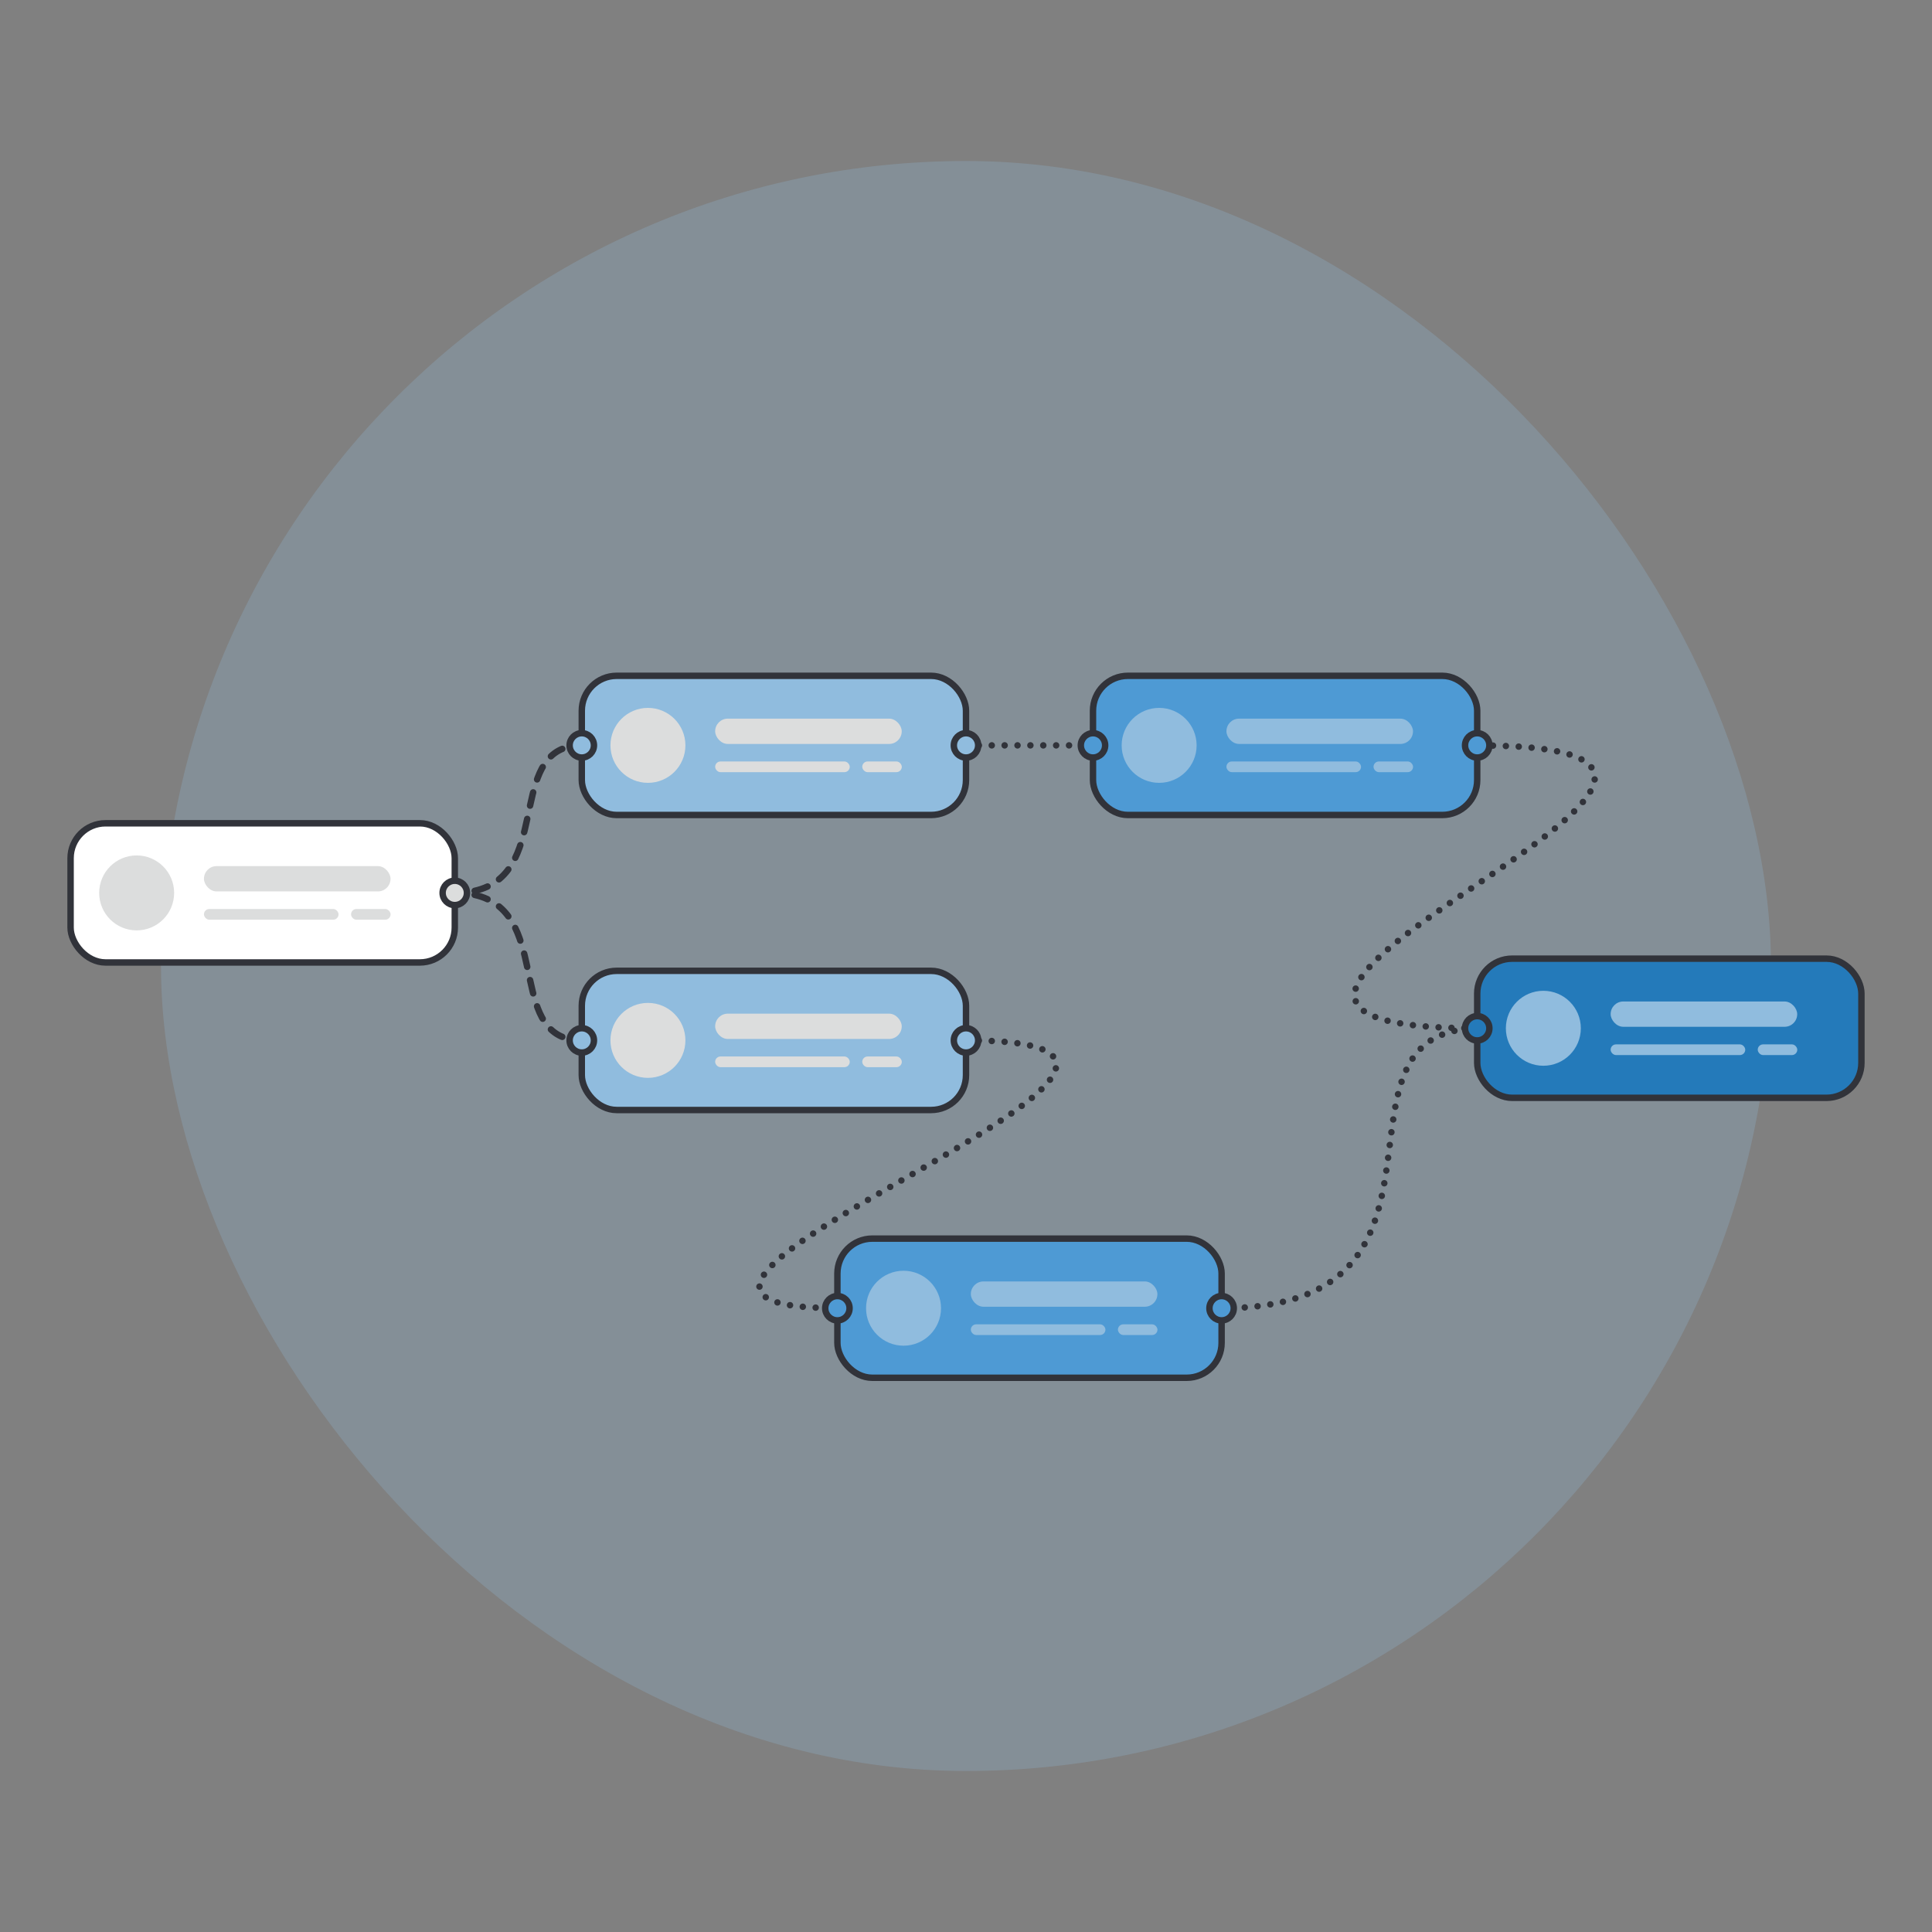 <svg id="a" xmlns="http://www.w3.org/2000/svg" viewBox="0 0 300 300"><rect x="0" y="0" width="300" height="300" fill="#808080" stroke="none"/><defs><style>.b{stroke-dasharray:0 0 2.11 2.11;}.b,.c,.d{fill:none;stroke-linecap:round;}.b,.c,.d,.e,.f,.g,.h,.i{stroke:#31333a;stroke-miterlimit:10;}.c{stroke-dasharray:0 2;}.j{opacity:.25;}.j,.g,.k{fill:#90bcde;}.j,.l,.k{stroke-width:0px;}.e{fill:#fff;}.f,.l{fill:#dcdddd;}.h{fill:#247aba;}.i{fill:#4e9ad4;}</style></defs><rect class="j" x="25" y="25" width="250" height="250" rx="125" ry="125"/><path class="d" d="m70.62,138.65c.34,0,.68,0,1-.03"/><path class="b" d="m73.71,138.33c11.49-2.58,5.49-20.17,14.6-22.37"/><path class="d" d="m89.34,115.79c.32-.03.65-.05,1-.05"/><path class="d" d="m70.62,138.65c.34,0,.68,0,1,.03"/><path class="b" d="m73.71,138.96c11.49,2.58,5.49,20.17,14.6,22.37"/><path class="d" d="m89.34,161.5c.32.03.65.05,1,.05"/><path class="c" d="m150,161.55c54.25,0-69.89,41.58-19.97,41.58"/><line class="c" x1="150" y1="115.74" x2="169.72" y2="115.74"/><path class="c" d="m229.38,159.67c-65.36,0,63.82-43.92,0-43.92"/><path class="c" d="m229.81,159.67c-26.39,0,1.14,43.47-40.12,43.47"/><rect class="e" x="10.96" y="127.84" width="59.66" height="21.61" rx="5.42" ry="5.42"/><circle class="f" cx="70.62" cy="138.65" r="1.89"/><rect class="g" x="90.34" y="104.94" width="59.66" height="21.61" rx="5.42" ry="5.42"/><circle class="g" cx="150" cy="115.74" r="1.89"/><circle class="g" cx="90.34" cy="115.74" r="1.89"/><circle class="l" cx="100.61" cy="115.74" r="5.82"/><rect class="l" x="111.05" y="111.59" width="28.97" height="3.93" rx="1.96" ry="1.96"/><rect class="l" x="111.05" y="118.24" width="20.9" height="1.66" rx=".83" ry=".83"/><rect class="l" x="133.89" y="118.24" width="6.14" height="1.66" rx=".83" ry=".83"/><rect class="i" x="169.72" y="104.94" width="59.66" height="21.61" rx="5.42" ry="5.42"/><circle class="i" cx="229.38" cy="115.74" r="1.89"/><circle class="i" cx="169.72" cy="115.74" r="1.89"/><circle class="k" cx="179.99" cy="115.74" r="5.82"/><rect class="k" x="190.44" y="111.59" width="28.97" height="3.93" rx="1.96" ry="1.96"/><rect class="k" x="190.44" y="118.24" width="20.9" height="1.66" rx=".83" ry=".83"/><rect class="k" x="213.28" y="118.24" width="6.14" height="1.66" rx=".83" ry=".83"/><rect class="h" x="229.38" y="148.86" width="59.66" height="21.61" rx="5.42" ry="5.42"/><circle class="h" cx="229.38" cy="159.67" r="1.89"/><circle class="k" cx="239.65" cy="159.67" r="5.82"/><rect class="k" x="250.1" y="155.51" width="28.97" height="3.93" rx="1.96" ry="1.96"/><rect class="k" x="250.1" y="162.17" width="20.9" height="1.66" rx=".83" ry=".83"/><rect class="k" x="272.94" y="162.17" width="6.14" height="1.66" rx=".83" ry=".83"/><rect class="i" x="130.03" y="192.33" width="59.66" height="21.61" rx="5.42" ry="5.42"/><circle class="i" cx="189.69" cy="203.14" r="1.89"/><circle class="i" cx="130.03" cy="203.14" r="1.89"/><circle class="k" cx="140.3" cy="203.14" r="5.82"/><rect class="k" x="150.75" y="198.98" width="28.97" height="3.93" rx="1.96" ry="1.96"/><rect class="k" x="150.75" y="205.64" width="20.9" height="1.66" rx=".83" ry=".83"/><rect class="k" x="173.59" y="205.64" width="6.14" height="1.66" rx=".83" ry=".83"/><rect class="g" x="90.34" y="150.75" width="59.66" height="21.61" rx="5.42" ry="5.42"/><circle class="g" cx="150" cy="161.55" r="1.89"/><circle class="g" cx="90.34" cy="161.55" r="1.89"/><circle class="l" cx="100.61" cy="161.55" r="5.82"/><rect class="l" x="111.05" y="157.4" width="28.97" height="3.93" rx="1.96" ry="1.96"/><rect class="l" x="111.05" y="164.05" width="20.9" height="1.66" rx=".83" ry=".83"/><rect class="l" x="133.89" y="164.05" width="6.14" height="1.66" rx=".83" ry=".83"/><circle class="l" cx="21.22" cy="138.65" r="5.82"/><rect class="l" x="31.67" y="134.49" width="28.97" height="3.93" rx="1.96" ry="1.96"/><rect class="l" x="31.67" y="141.15" width="20.9" height="1.66" rx=".83" ry=".83"/><rect class="l" x="54.51" y="141.15" width="6.14" height="1.66" rx=".83" ry=".83"/></svg>